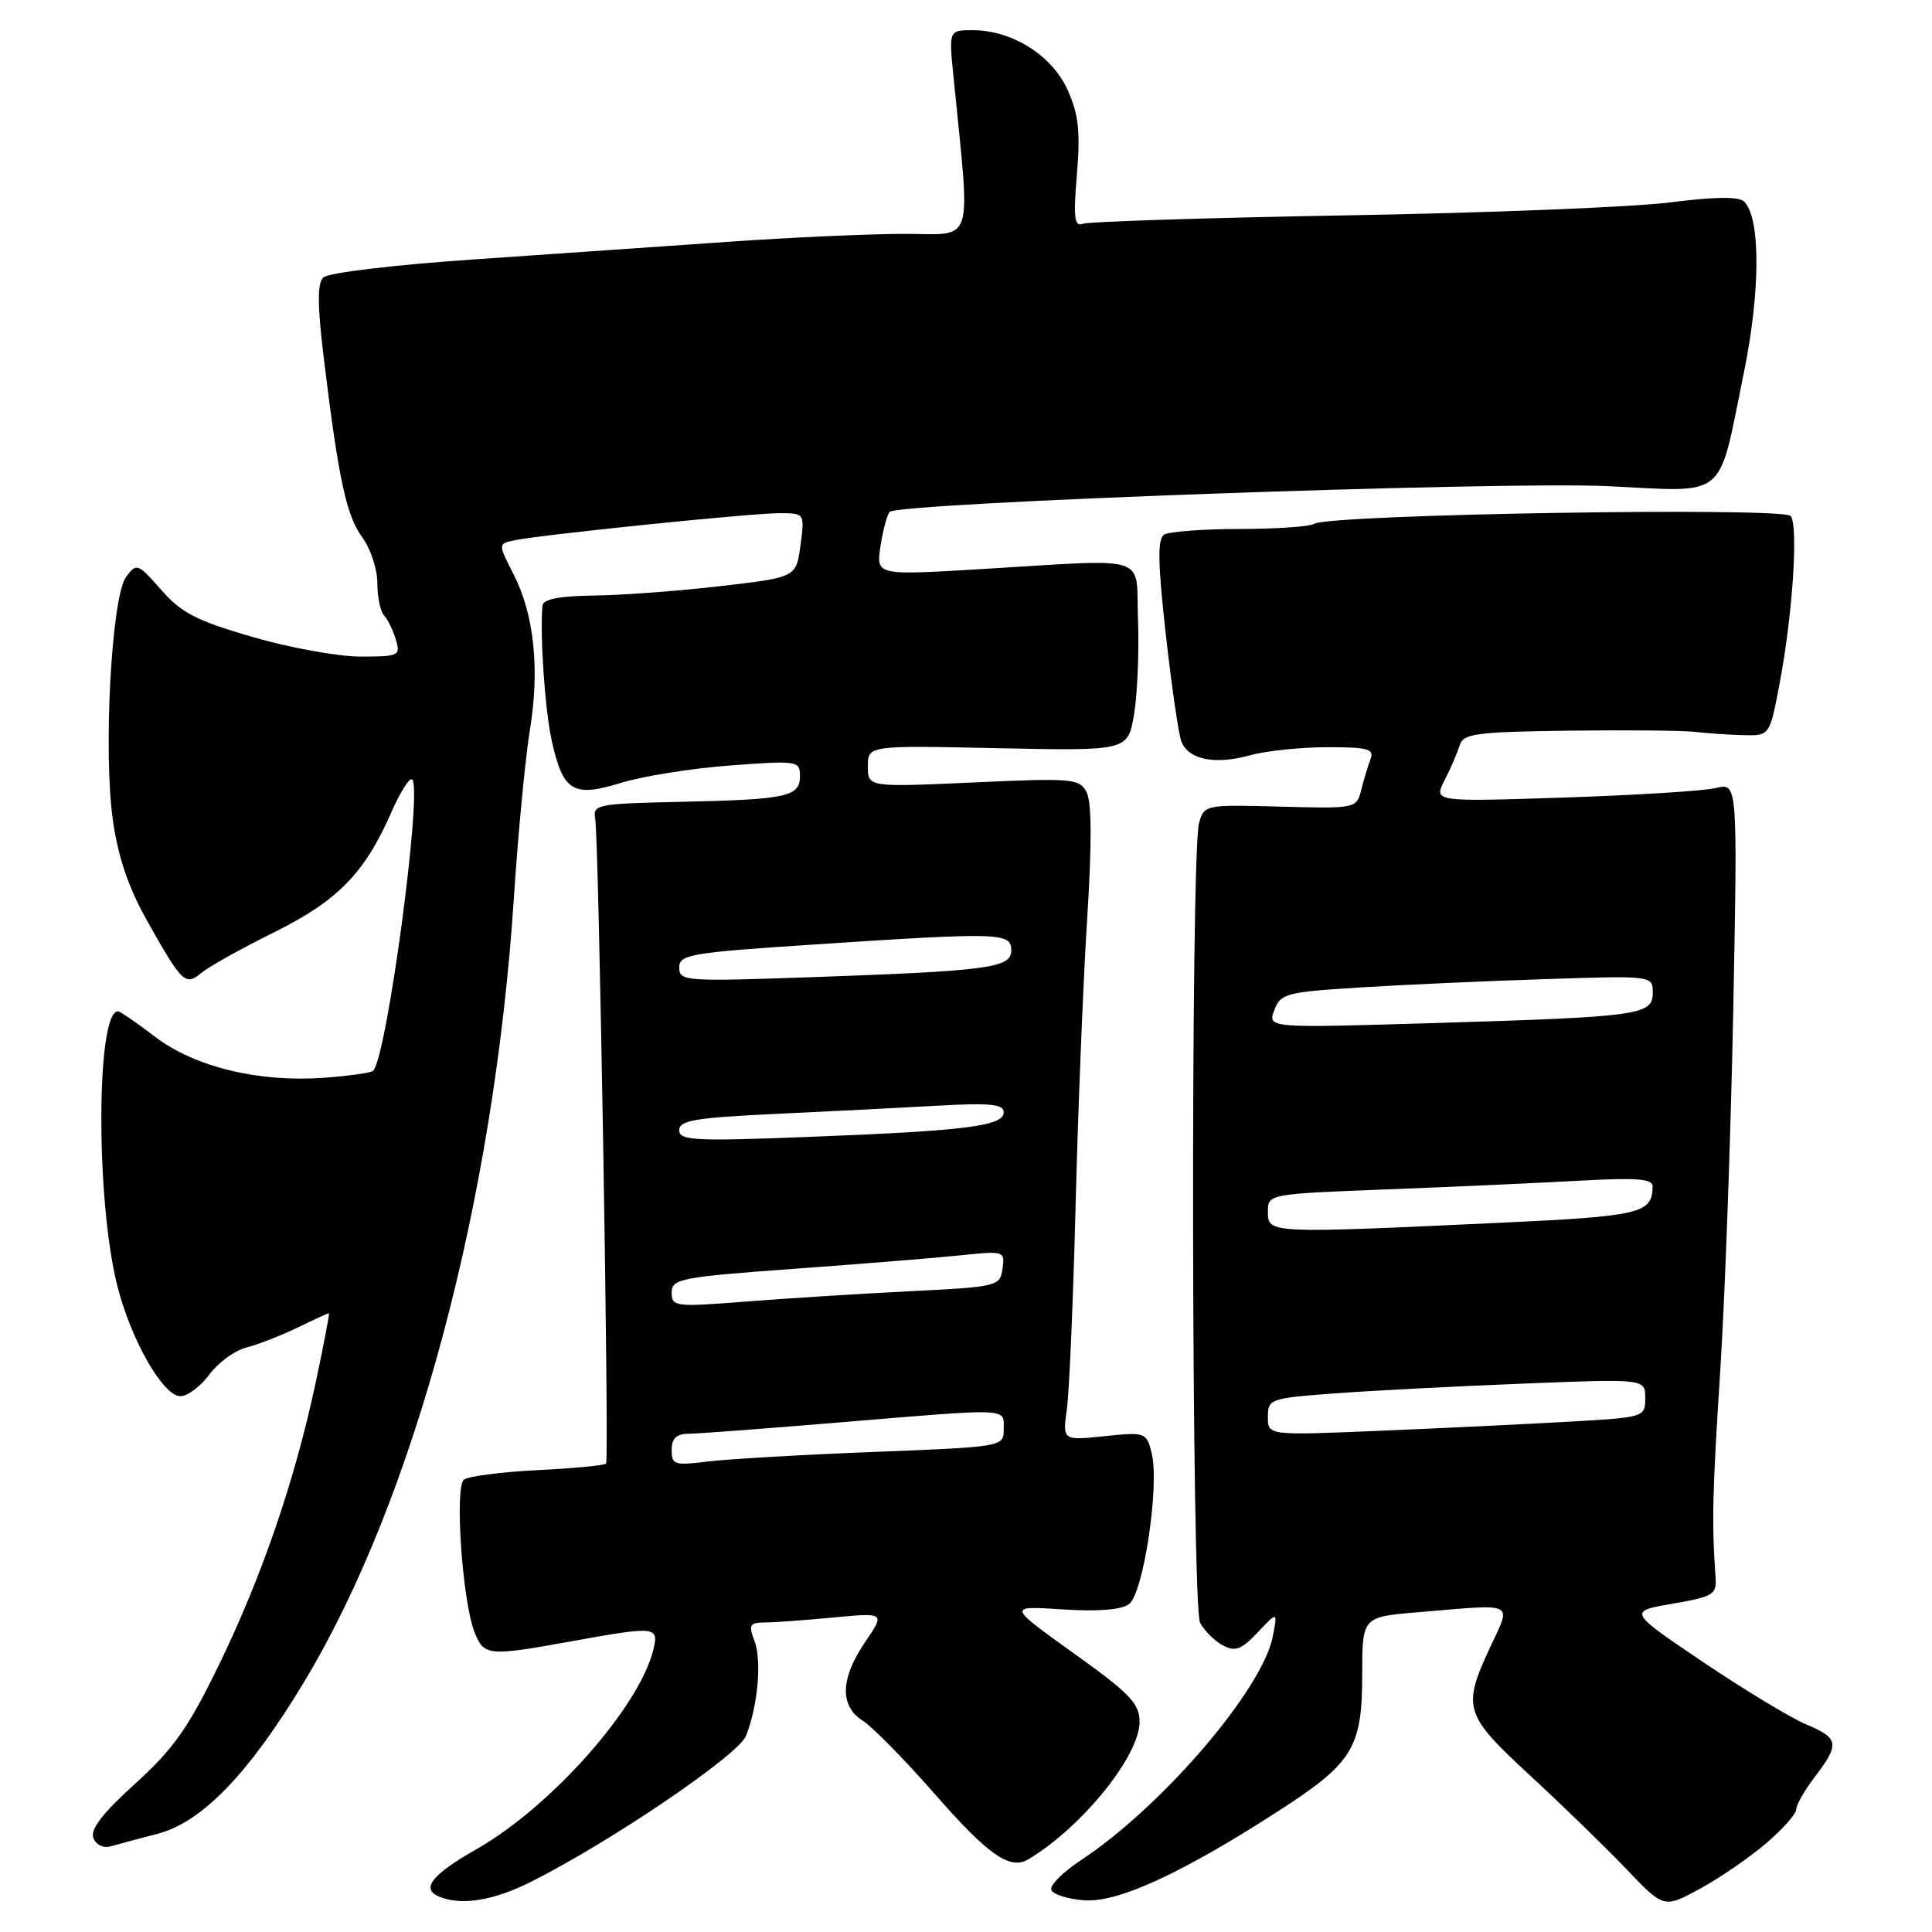 <?xml version="1.0" encoding="UTF-8" standalone="no"?>
<!DOCTYPE svg PUBLIC "-//W3C//DTD SVG 1.1//EN" "http://www.w3.org/Graphics/SVG/1.1/DTD/svg11.dtd" >
<svg xmlns="http://www.w3.org/2000/svg" xmlns:xlink="http://www.w3.org/1999/xlink" version="1.1" viewBox="0 0 256 256">
 <g >
 <path fill="currentColor"
d=" M 234.02 244.25 C 236.21 242.38 238.00 240.36 238.00 239.77 C 238.00 239.17 239.12 237.21 240.50 235.41 C 243.80 231.08 243.67 230.31 239.32 228.49 C 237.30 227.64 231.16 223.93 225.68 220.24 C 215.72 213.52 215.72 213.52 221.61 212.50 C 227.03 211.57 227.49 211.28 227.32 208.99 C 226.81 201.69 226.89 198.00 227.95 181.50 C 228.58 171.60 229.35 150.05 229.67 133.61 C 230.24 103.72 230.24 103.72 227.37 104.42 C 225.79 104.80 216.73 105.37 207.22 105.68 C 189.95 106.25 189.95 106.25 191.42 103.38 C 192.23 101.79 193.13 99.71 193.42 98.75 C 193.88 97.21 195.55 96.98 207.72 96.82 C 215.30 96.72 222.85 96.79 224.50 96.97 C 226.15 97.16 229.07 97.36 231.00 97.41 C 234.50 97.50 234.50 97.50 235.82 90.50 C 237.53 81.46 238.30 69.81 237.29 68.38 C 236.43 67.16 176.20 68.14 174.14 69.41 C 173.55 69.78 169.10 70.09 164.25 70.09 C 159.41 70.10 154.91 70.44 154.26 70.84 C 153.36 71.39 153.41 74.51 154.47 84.03 C 155.24 90.89 156.17 97.29 156.54 98.26 C 157.47 100.66 161.00 101.37 165.63 100.08 C 167.76 99.49 172.36 99.01 175.86 99.01 C 181.26 99.00 182.12 99.24 181.60 100.59 C 181.27 101.47 180.71 103.30 180.37 104.67 C 179.75 107.13 179.66 107.15 169.65 106.88 C 159.70 106.61 159.55 106.64 158.88 109.06 C 157.74 113.15 157.87 212.89 159.02 215.04 C 159.59 216.09 160.94 217.43 162.03 218.02 C 163.67 218.90 164.48 218.60 166.66 216.29 C 169.29 213.50 169.29 213.50 168.66 216.81 C 167.31 223.84 153.97 239.41 143.22 246.49 C 140.86 248.04 139.10 249.80 139.30 250.40 C 139.49 251.01 141.47 251.64 143.68 251.80 C 148.16 252.13 156.72 248.18 169.69 239.78 C 179.26 233.58 180.50 231.53 180.50 221.92 C 180.50 214.25 180.50 214.25 187.90 213.63 C 201.03 212.52 200.30 212.16 197.46 218.25 C 193.72 226.29 194.00 227.19 202.75 235.27 C 207.01 239.20 212.74 244.77 215.49 247.65 C 220.47 252.87 220.47 252.87 225.25 250.27 C 227.88 248.84 231.82 246.13 234.02 244.25 Z  M 70.28 249.39 C 80.81 244.12 97.88 232.54 98.86 230.00 C 100.44 225.93 100.96 220.03 99.97 217.43 C 99.17 215.31 99.33 215.00 101.27 214.99 C 102.50 214.99 106.60 214.69 110.39 214.33 C 117.29 213.68 117.29 213.68 114.64 217.57 C 111.34 222.44 111.23 226.05 114.34 228.02 C 115.62 228.83 119.89 233.18 123.83 237.68 C 130.93 245.80 133.82 247.82 136.24 246.38 C 143.34 242.14 151.00 232.68 151.00 228.15 C 151.00 225.73 149.73 224.40 142.25 219.05 C 133.50 212.78 133.50 212.78 140.74 213.25 C 145.42 213.56 148.55 213.32 149.59 212.56 C 151.51 211.16 153.67 196.80 152.60 192.54 C 151.91 189.79 151.78 189.74 146.34 190.30 C 140.79 190.88 140.79 190.88 141.37 186.69 C 141.69 184.38 142.21 172.15 142.53 159.50 C 142.85 146.85 143.54 129.83 144.06 121.68 C 144.69 111.71 144.66 106.24 143.97 104.95 C 143.02 103.16 142.07 103.08 128.98 103.68 C 115.00 104.31 115.00 104.31 115.00 101.54 C 115.00 98.77 115.00 98.77 132.23 99.14 C 149.45 99.50 149.45 99.50 150.27 94.65 C 150.71 91.98 150.95 86.35 150.79 82.15 C 150.45 73.28 152.88 74.05 129.79 75.42 C 116.09 76.24 116.09 76.24 116.67 72.37 C 117.00 70.24 117.54 68.20 117.88 67.83 C 119.00 66.61 198.94 63.75 213.07 64.42 C 229.09 65.19 227.58 66.44 231.05 49.49 C 233.28 38.62 233.30 28.90 231.11 26.71 C 230.43 26.03 227.22 26.06 221.30 26.82 C 216.46 27.44 197.28 28.21 178.68 28.53 C 160.07 28.86 144.24 29.36 143.48 29.65 C 142.36 30.08 142.21 28.86 142.70 23.07 C 143.17 17.41 142.92 15.15 141.46 11.91 C 139.39 7.33 134.11 4.00 128.90 4.00 C 125.72 4.00 125.72 4.00 126.35 10.25 C 128.61 32.95 129.22 31.00 119.89 30.99 C 115.28 30.99 104.75 31.46 96.50 32.04 C 88.25 32.62 73.05 33.67 62.72 34.38 C 52.14 35.10 43.45 36.15 42.83 36.77 C 42.03 37.57 42.06 40.54 42.93 47.69 C 44.87 63.57 45.90 68.34 48.01 71.21 C 49.10 72.70 50.00 75.42 50.00 77.26 C 50.00 79.10 50.40 81.03 50.89 81.55 C 51.38 82.07 52.08 83.51 52.45 84.75 C 53.10 86.89 52.87 87.00 47.77 87.00 C 44.83 87.00 38.40 85.84 33.49 84.41 C 26.07 82.26 24.02 81.21 21.36 78.16 C 18.28 74.65 18.10 74.58 16.72 76.42 C 14.78 79.01 13.66 99.55 14.96 108.70 C 15.65 113.61 17.04 117.66 19.55 122.11 C 24.16 130.30 24.56 130.68 26.73 128.88 C 27.70 128.07 32.01 125.67 36.29 123.55 C 44.76 119.35 48.32 115.71 51.87 107.60 C 53.06 104.90 54.29 102.96 54.62 103.29 C 56.00 104.67 51.26 140.08 49.45 141.88 C 49.18 142.15 46.24 142.57 42.92 142.81 C 34.25 143.44 25.78 141.38 20.51 137.35 C 18.10 135.51 15.90 134.00 15.64 134.00 C 12.75 134.00 12.67 158.92 15.53 170.32 C 17.34 177.53 21.60 185.00 23.91 185.00 C 24.85 185.00 26.58 183.71 27.75 182.12 C 28.92 180.54 31.11 178.94 32.62 178.56 C 34.13 178.18 37.17 177.00 39.37 175.94 C 41.57 174.87 43.47 174.00 43.58 174.00 C 43.70 174.00 42.90 178.16 41.82 183.25 C 39.03 196.28 34.72 208.85 29.00 220.63 C 24.95 228.96 22.99 231.74 17.92 236.34 C 13.61 240.24 11.94 242.40 12.37 243.53 C 12.74 244.49 13.70 244.93 14.75 244.63 C 15.71 244.35 18.47 243.61 20.87 242.99 C 26.77 241.46 33.00 235.00 40.36 222.76 C 54.95 198.49 65.45 159.21 68.09 119.00 C 68.65 110.47 69.60 100.49 70.20 96.82 C 71.54 88.66 70.79 81.46 68.05 76.09 C 65.98 72.04 65.98 72.04 68.24 71.58 C 71.91 70.83 99.54 68.00 103.23 68.00 C 106.63 68.00 106.63 68.00 106.07 72.25 C 105.50 76.50 105.50 76.50 95.50 77.66 C 90.00 78.30 82.46 78.87 78.75 78.91 C 74.13 78.97 71.96 79.39 71.88 80.25 C 71.52 84.07 72.21 94.13 73.12 98.20 C 74.62 104.90 75.94 105.69 82.30 103.73 C 85.16 102.85 91.66 101.81 96.75 101.43 C 105.71 100.76 106.00 100.81 106.00 102.85 C 106.00 105.58 104.25 105.95 90.00 106.25 C 79.11 106.49 78.52 106.61 78.87 108.50 C 79.35 111.16 80.74 193.38 80.31 193.93 C 80.13 194.17 76.04 194.56 71.24 194.80 C 66.43 195.04 62.04 195.61 61.47 196.06 C 60.22 197.05 61.27 212.18 62.87 216.25 C 64.12 219.42 64.65 219.48 75.50 217.52 C 87.01 215.44 87.35 215.47 86.55 218.68 C 84.63 226.30 72.98 239.42 63.18 245.00 C 57.18 248.41 55.70 250.31 58.25 251.34 C 61.17 252.52 65.40 251.83 70.28 249.39 Z  M 168.00 187.75 C 168.00 185.38 168.30 185.27 176.75 184.64 C 181.56 184.28 192.81 183.69 201.75 183.34 C 218.00 182.69 218.00 182.69 218.00 185.25 C 218.00 187.79 217.93 187.81 207.75 188.39 C 202.11 188.71 190.86 189.25 182.75 189.59 C 168.00 190.21 168.00 190.21 168.00 187.75 Z  M 168.00 160.61 C 168.00 158.21 168.00 158.21 183.75 157.60 C 192.41 157.27 203.89 156.75 209.25 156.45 C 216.85 156.03 219.00 156.19 218.98 157.20 C 218.94 160.80 217.44 161.16 198.39 162.04 C 168.20 163.45 168.00 163.44 168.00 160.61 Z  M 168.85 133.86 C 169.67 131.65 170.39 131.46 180.11 130.85 C 185.83 130.49 196.91 129.99 204.75 129.74 C 219.00 129.27 219.00 129.27 219.00 131.55 C 219.00 134.51 217.35 134.74 189.74 135.57 C 167.98 136.22 167.98 136.22 168.85 133.86 Z  M 89.00 192.13 C 89.00 190.59 89.63 189.99 91.25 189.98 C 92.49 189.97 101.38 189.30 111.00 188.50 C 134.12 186.57 133.00 186.53 133.00 189.35 C 133.00 191.71 133.00 191.71 115.75 192.39 C 106.26 192.76 96.36 193.34 93.75 193.66 C 89.38 194.21 89.00 194.09 89.00 192.13 Z  M 89.00 171.27 C 89.00 169.45 90.17 169.22 105.25 168.12 C 114.19 167.47 124.13 166.67 127.34 166.33 C 133.06 165.73 133.17 165.77 132.84 168.11 C 132.51 170.44 132.19 170.52 120.50 171.10 C 113.90 171.43 104.11 172.05 98.75 172.47 C 89.47 173.20 89.00 173.14 89.00 171.27 Z  M 90.00 149.76 C 90.00 148.46 92.13 148.10 102.75 147.60 C 109.76 147.27 119.44 146.78 124.25 146.51 C 131.19 146.12 133.00 146.30 133.00 147.38 C 133.00 149.21 128.03 149.84 107.25 150.64 C 92.02 151.24 90.00 151.13 90.00 149.76 Z  M 90.00 128.21 C 90.00 126.48 91.45 126.23 107.75 125.16 C 132.56 123.52 134.00 123.56 134.00 125.93 C 134.00 128.27 131.08 128.66 106.75 129.51 C 90.81 130.06 90.00 130.00 90.00 128.21 Z "/>
</g>
</svg>